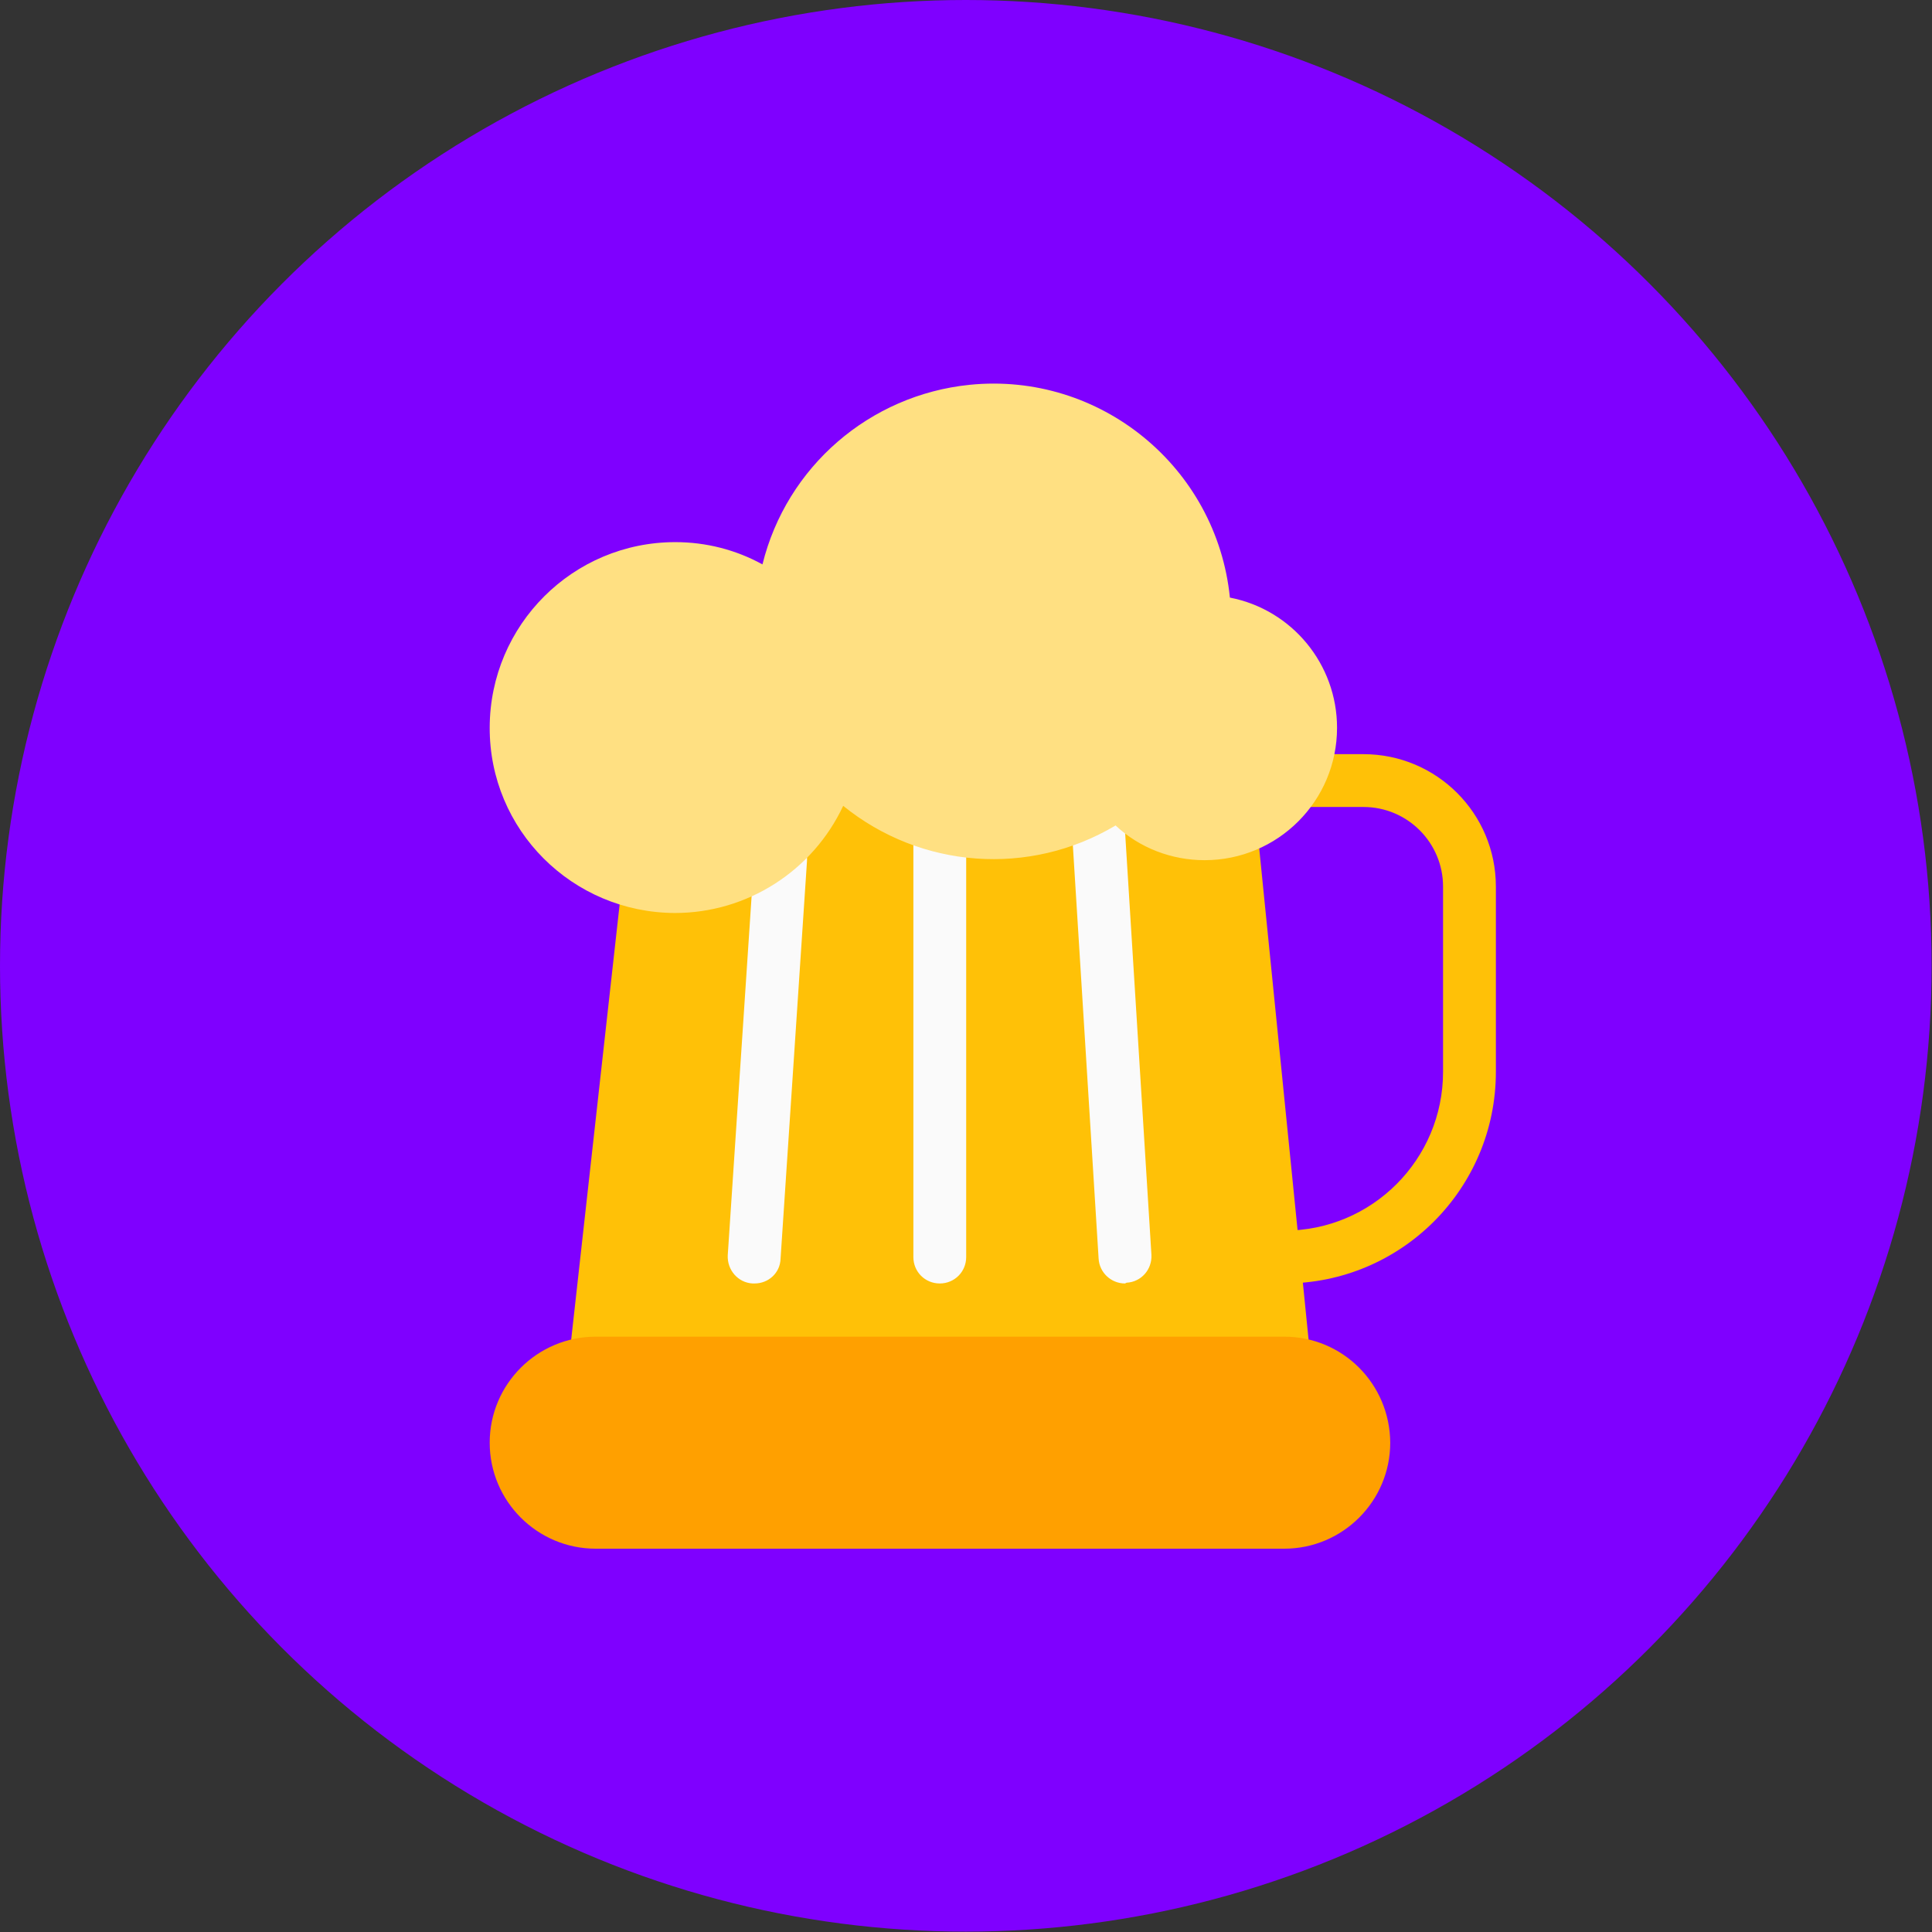 <svg version="1.1" id="Capa_1" xmlns="http://www.w3.org/2000/svg" x="0" y="0" viewBox="-41 164.8 512.1 512.1" style="enable-background:new -41 164.8 512.1 512.1" xml:space="preserve"><rect x="-41" y="164.8" width="512.1" height="512.1" fill="#333333" stroke="none"/><style>.st1{fill:#ffc107}</style><circle cx="215" cy="420.8" r="256" style="fill:#7f00ff"/><path class="st1" d="M299.4 505c-3.9 0-7-3.1-7-7s3.1-7 7-7c23.3 0 42.1-18.9 42.1-42.1v-49.1c0-11.6-9.4-21.1-21.1-21.1h-14c-3.9 0-7-3.1-7-7s3.1-7 7-7h14c19.4 0 35.1 15.7 35.1 35.1v49.1c0 31-25.1 56.1-56.1 56.1z"/><path class="st1" d="M292.3 385c-.3-3.2-2.7-5.7-5.9-6.2l-150.2-24.1c-1.9-.3-3.8.2-5.4 1.4-1.5 1.2-2.5 2.9-2.7 4.8l-18.3 164.4c-.4 3.9 2.4 7.3 6.2 7.7h183.3c3.9 0 7-3.1 7.1-7v-.7L292.3 385z"/><path d="M159 505h-.5c-3.9-.2-6.8-3.6-6.6-7.5l7-105.3c.3-3.8 3.6-6.7 7.5-6.6 3.9.3 6.8 3.6 6.5 7.5l-7 105.3c-.1 3.8-3.2 6.6-6.9 6.6zm49.1 0c-3.9 0-7-3.1-7-7V385.7c0-3.9 3.1-7 7-7s7 3.1 7 7V498c0 3.9-3.1 7-7 7zm49.1 0c-3.7 0-6.8-2.9-7-6.6l-7-112.3c-.2-3.9 2.7-7.2 6.6-7.5 3.8-.3 7.1 2.5 7.4 6.3v.2l7 112.3c.2 3.9-2.7 7.2-6.6 7.4l-.4.2z" style="fill:#fafafa"/><path d="M285 323.2c-3.5-34.6-34.4-59.9-69-56.4-26.5 2.7-48.5 21.7-54.9 47.6-7.1-3.9-15-5.9-23.1-5.9-27.1 0-49.1 21.9-49.2 49.1s21.9 49.1 49.1 49.2c19.1 0 36.5-11.1 44.6-28.4 20.6 16.7 49.4 18.8 72.2 5.2 6.4 6 14.9 9.2 23.6 9.2 19.4 0 35.1-15.7 35.1-35.1 0-16.8-11.9-31.3-28.4-34.5z" style="fill:#ffe082"/><path d="M299.4 519.1H116.9c-15.5 0-28.1 12.6-28.1 28.1s12.6 28.1 28.1 28.1h182.5c15.5 0 28.1-12.6 28.1-28.1-.1-15.6-12.6-28.1-28.1-28.1z" style="fill:#ffa000"/></svg>